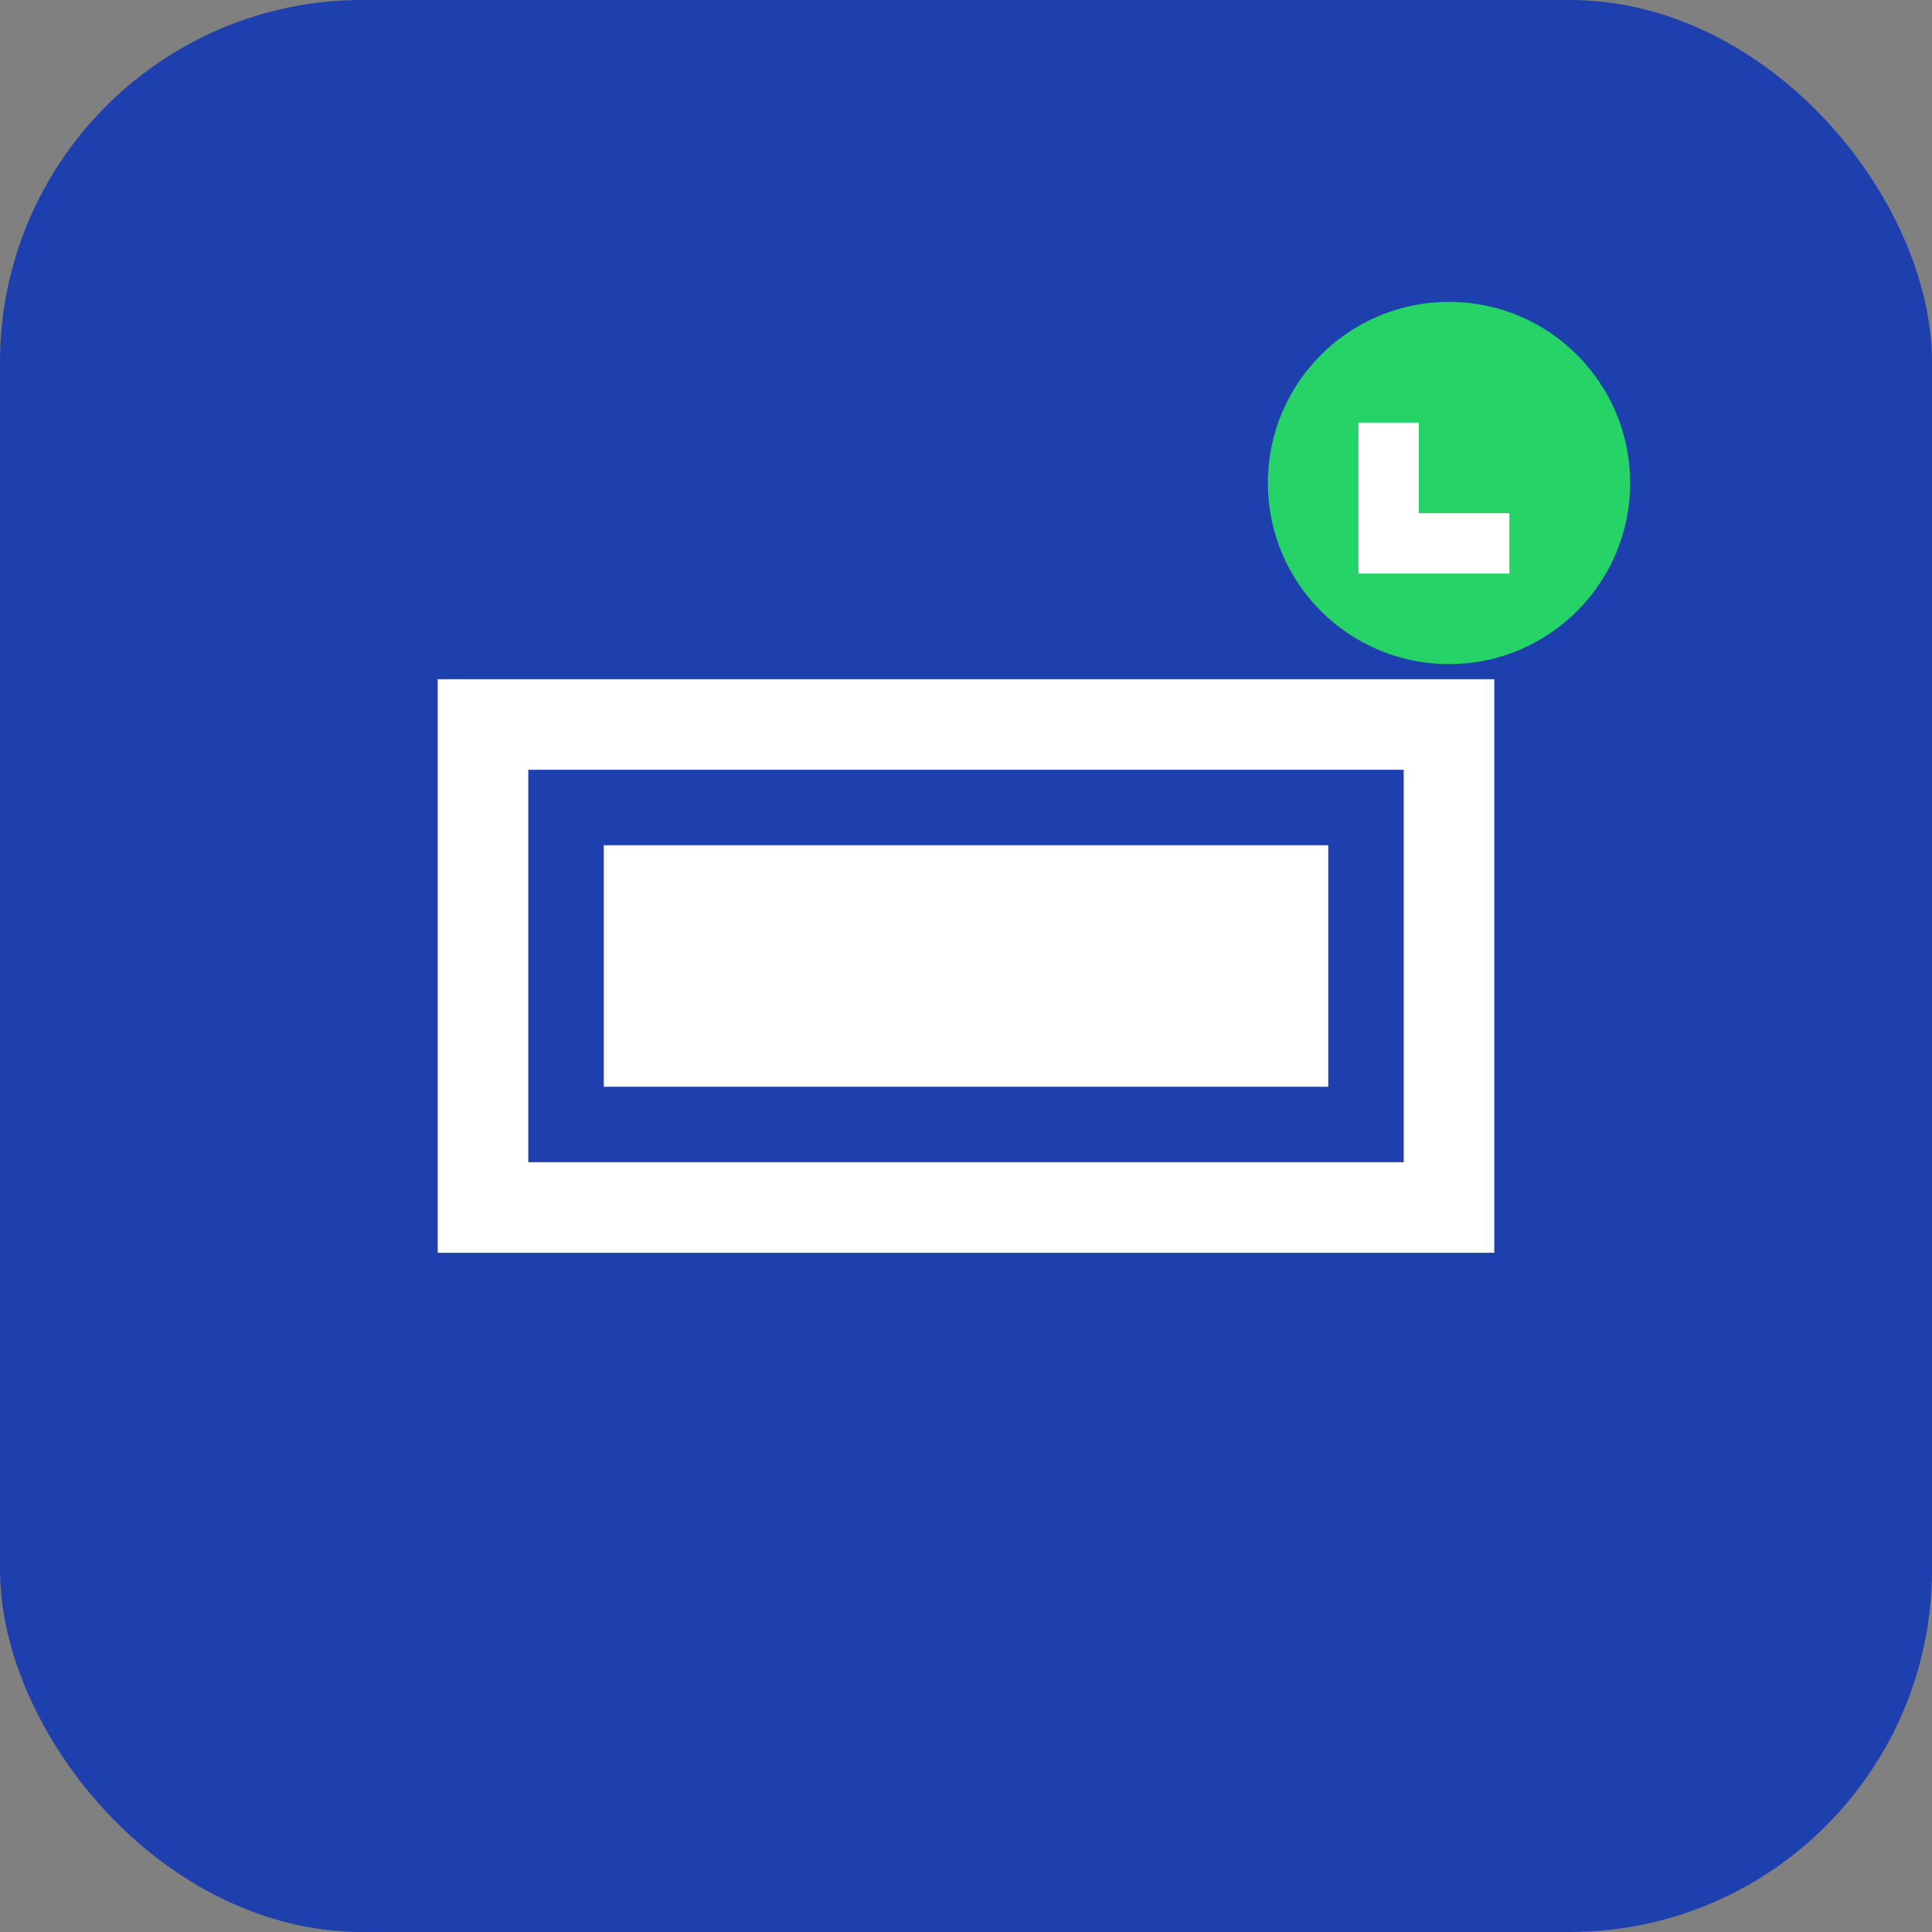 
<svg width="32" height="32" viewBox="0 0 32 32" fill="none" xmlns="http://www.w3.org/2000/svg">
  <rect x="0" y="0" width="32" height="32" fill="#808080" stroke="none"/>
  <rect width="32" height="32" rx="6" fill="#1e40af"/>
  <path d="M8 12h16v8H8v-8z" stroke="white" stroke-width="1.5" fill="none"/>
  <path d="M10 14h12v4H10v-4z" fill="white"/>
  <circle cx="24" cy="8" r="3" fill="#25d366"/>
  <path d="M23 7v2h2" stroke="white" stroke-width="1" fill="none"/>
</svg>
